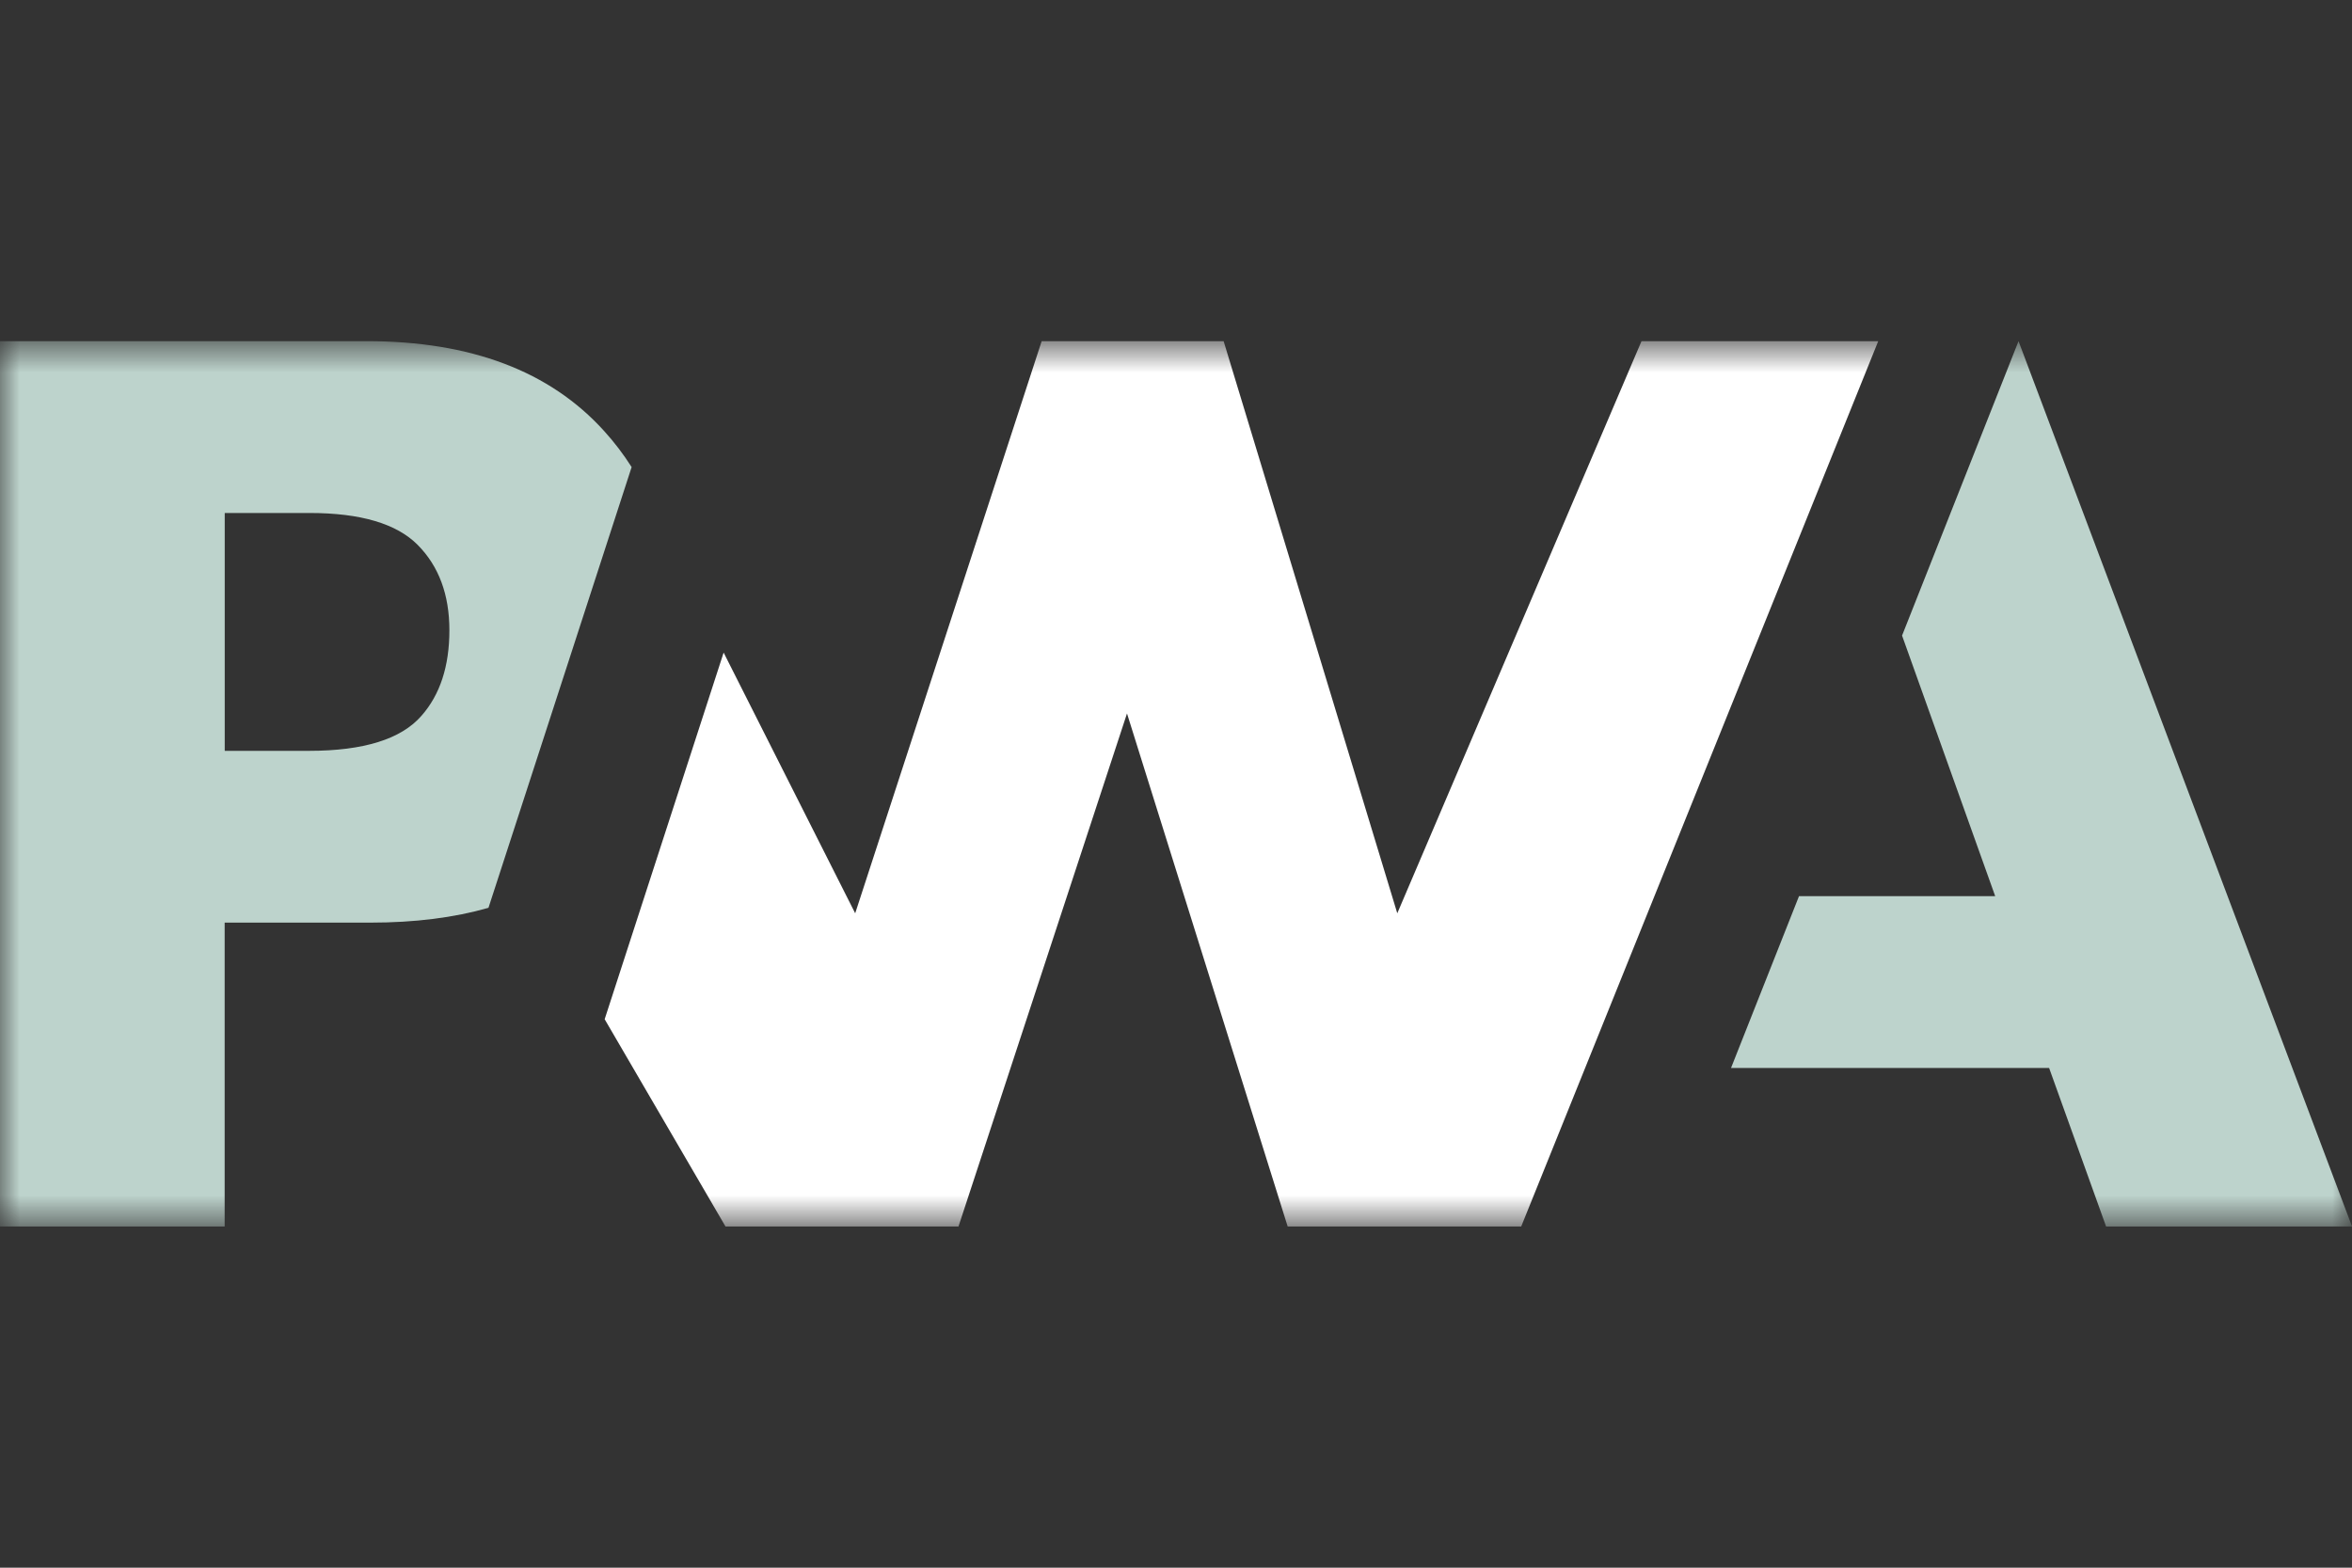 <svg width="60" height="40" viewBox="0 0 60 40" fill="none" xmlns="http://www.w3.org/2000/svg">
<rect x="0" y="0" width="60" height="40" fill="#333333" stroke="none"/>
<mask id="mask0_1923_68" style="mask-type:luminance" maskUnits="userSpaceOnUse" x="0" y="8" width="60" height="24">
<path d="M60 8.705H0V31.295H60V8.705Z" fill="white"/>
</mask>
<g mask="url(#mask0_1923_68)">
<path d="M44.159 27.249L45.893 22.866H50.898L48.522 16.217L51.493 8.705L60.001 31.295H53.727L52.273 27.249H44.159Z" fill="#BDD3CC"/>
<path d="M38.806 31.295L47.914 8.705H41.875L35.645 23.303L31.215 8.705H26.573L21.816 23.303L18.46 16.651L15.425 26.006L18.508 31.295H24.451L28.75 18.204L32.849 31.295H38.806Z" fill="white"/>
<path d="M5.733 23.541H9.451C10.578 23.541 11.581 23.415 12.461 23.163L13.424 20.2L16.113 11.918C15.907 11.594 15.674 11.286 15.411 10.997C14.03 9.469 12.011 8.705 9.353 8.705H0V31.295H5.731V23.541H5.733ZM10.655 13.903C11.194 14.446 11.464 15.172 11.464 16.082C11.464 16.998 11.226 17.726 10.752 18.263C10.233 18.86 9.276 19.158 7.881 19.158H5.733V13.089H7.898C9.198 13.089 10.117 13.361 10.655 13.903Z" fill="#BDD3CC"/>
</g>
</svg>
